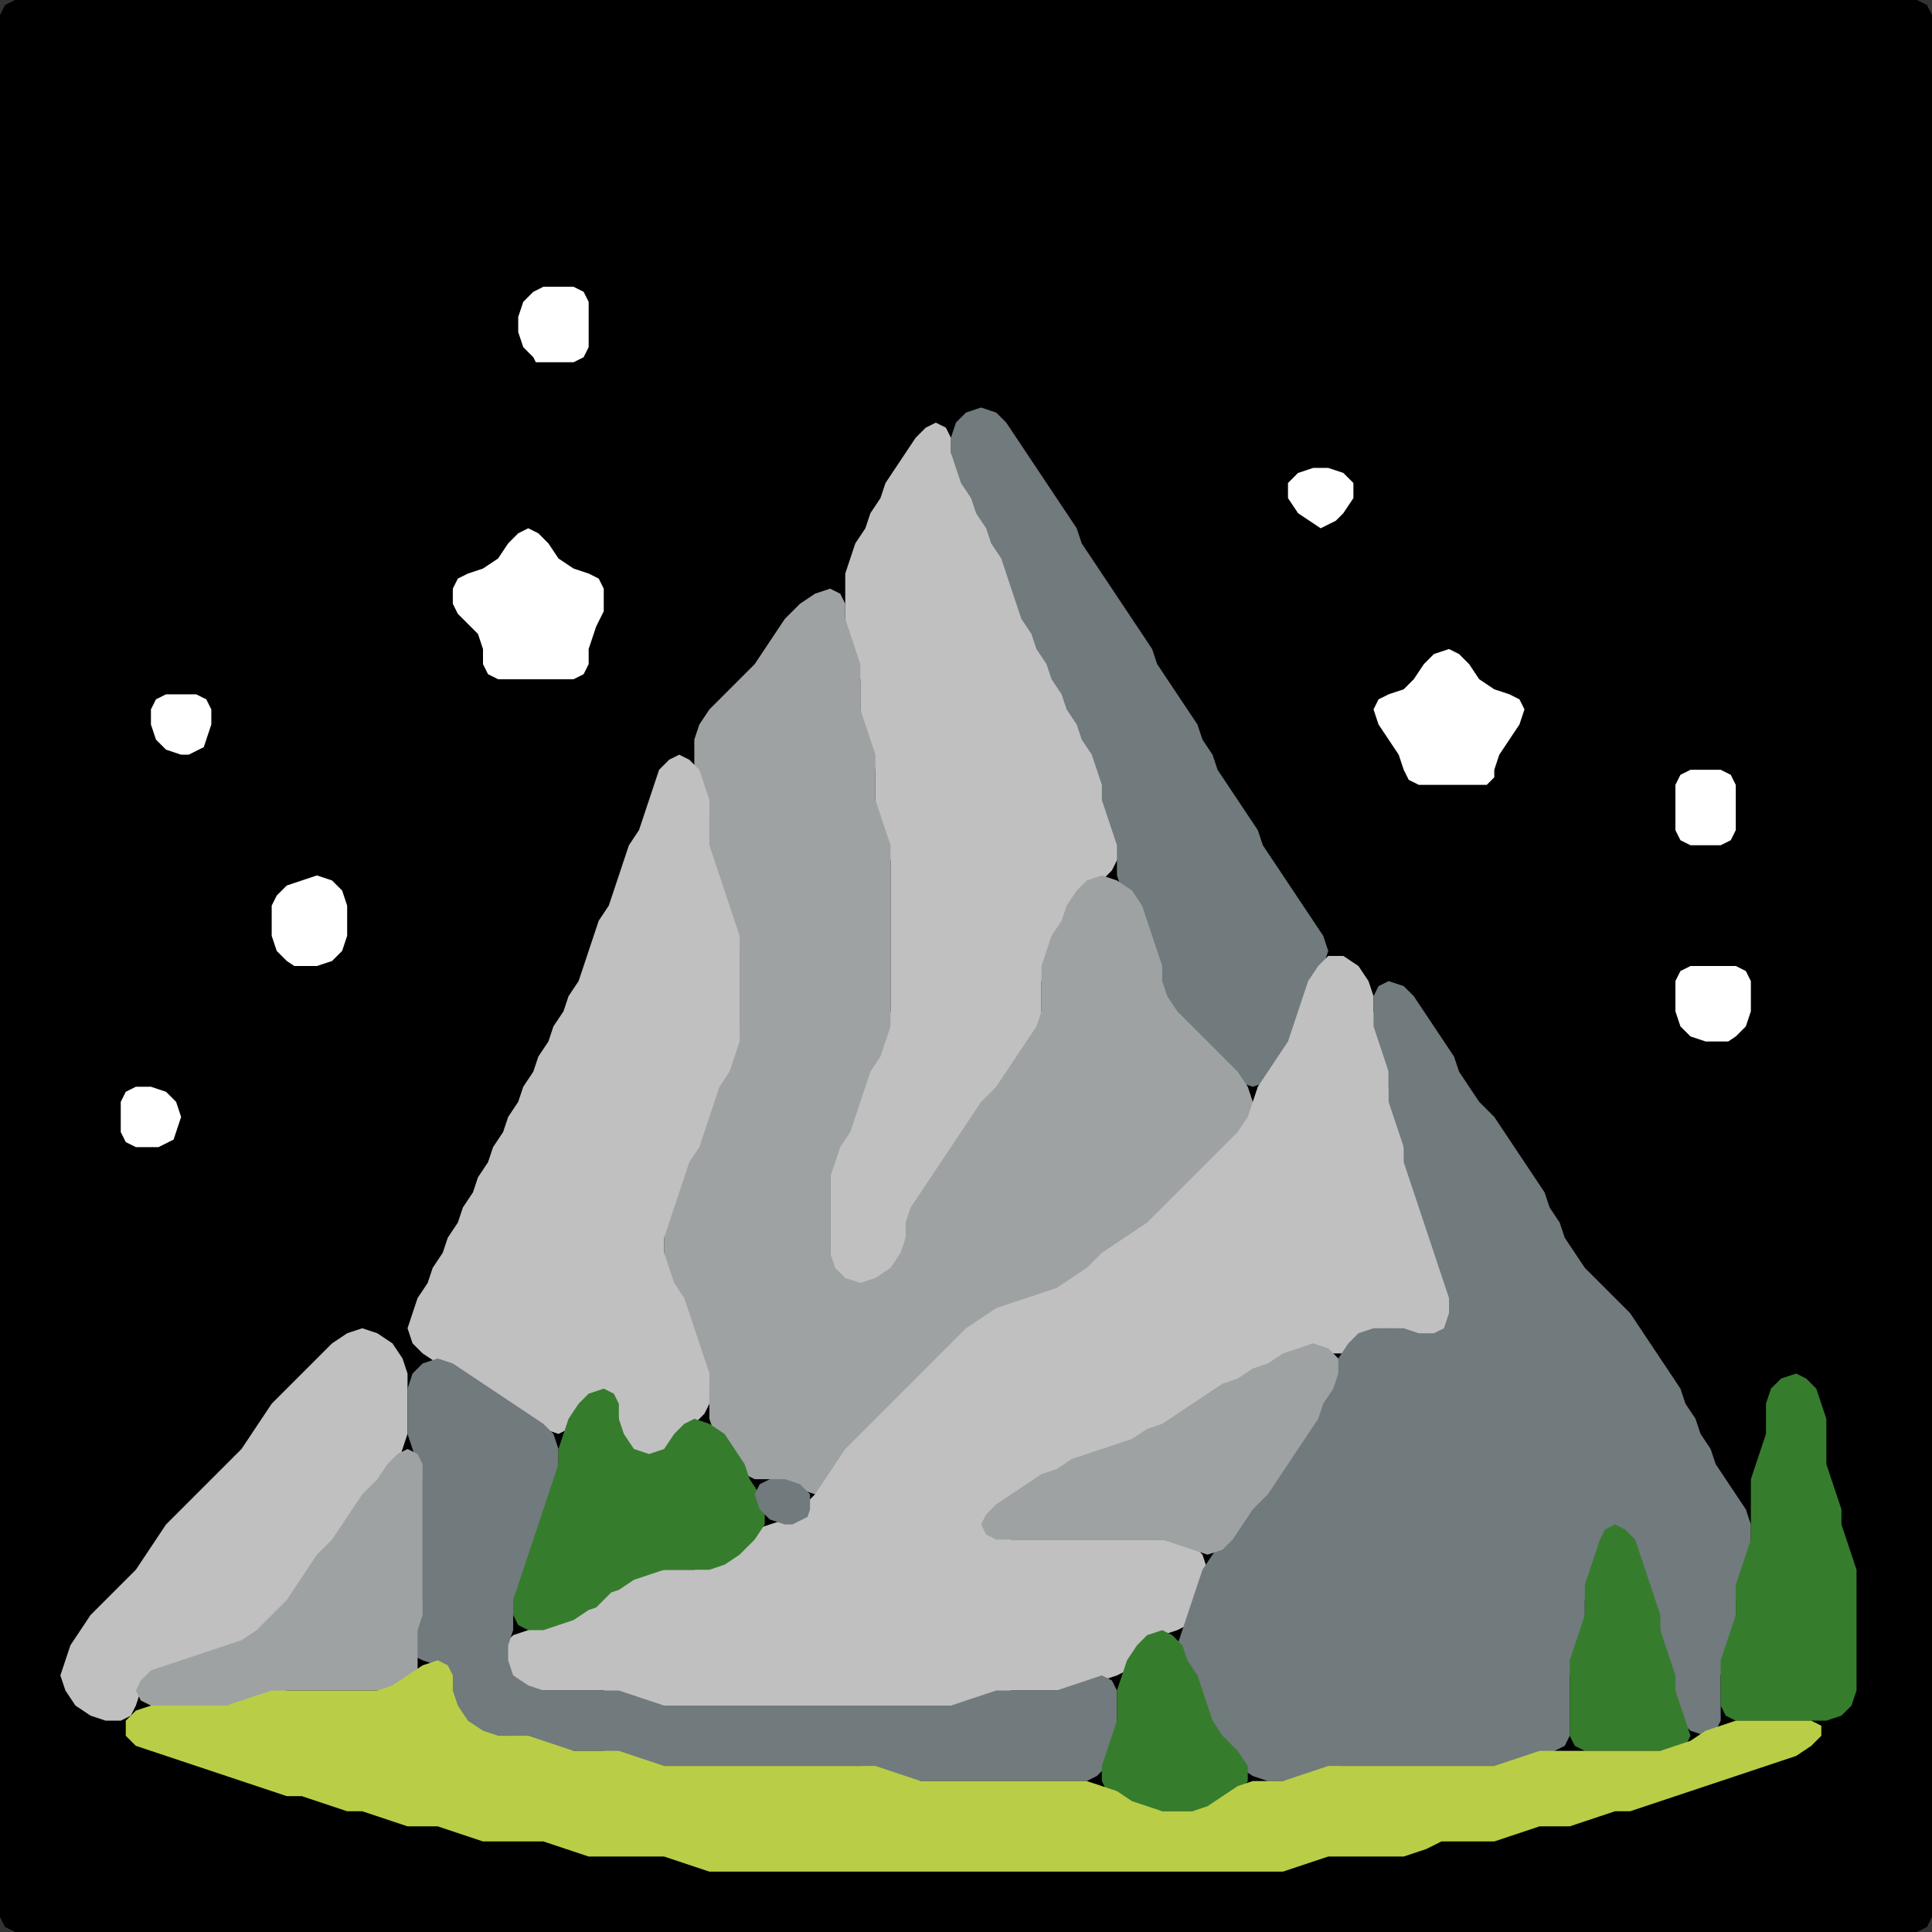 <?xml version="1.0" encoding="UTF-8" standalone="no"?>
<!DOCTYPE svg PUBLIC "-//W3C//DTD SVG 1.1//EN"
"http://www.w3.org/Graphics/SVG/1.1/DTD/svg11.dtd">
<svg width="128" height="128" xmlns="http://www.w3.org/2000/svg" version="1.1">
<rect width="100%" height="100%" fill="#333333" stroke="none"/>
<path d="M 88.5 128.0 L 89.0 128.0 L 90.0 128.0 L 91.0 128.0 L 92.0 128.0 L 93.0 128.0 L 94.0 128.0 L 95.0 128.0 L 96.0 128.0 L 97.0 128.0 L 98.0 128.0 L 99.0 128.0 L 100.0 128.0 L 101.0 128.0 L 102.0 128.0 L 103.0 128.0 L 104.0 128.0 L 105.0 128.0 L 106.0 128.0 L 107.0 128.0 L 108.0 128.0 L 109.0 128.0 L 110.0 128.0 L 111.0 128.0 L 112.0 128.0 L 113.0 128.0 L 114.0 128.0 L 115.0 128.0 L 116.0 128.0 L 117.0 128.0 L 118.0 128.0 L 119.0 128.0 L 120.0 128.0 L 121.0 128.0 L 122.0 128.0 L 123.0 128.0 L 124.0 128.0 L 125.0 128.0 L 126.0 128.0 L 127.0 128.0 L 127.667 127.667 L 128.0 127.0 L 128.0 126.0 L 128.0 125.0 L 128.0 124.0 L 128.0 123.0 L 128.0 122.0 L 128.0 121.0 L 128.0 120.0 L 128.0 119.0 L 128.0 118.0 L 128.0 117.0 L 128.0 116.0 L 128.0 115.0 L 128.0 114.0 L 128.0 113.0 L 128.0 112.0 L 128.0 111.0 L 128.0 110.0 L 128.0 109.0 L 128.0 108.0 L 128.0 107.0 L 128.0 106.0 L 128.0 105.0 L 128.0 104.0 L 128.0 103.0 L 128.0 102.0 L 128.0 101.0 L 128.0 100.0 L 128.0 99.0 L 128.0 98.0 L 128.0 97.0 L 128.0 96.0 L 128.0 95.0 L 128.0 94.0 L 128.0 93.0 L 128.0 92.0 L 128.0 91.0 L 128.0 90.0 L 128.0 89.0 L 128.0 88.0 L 128.0 87.0 L 128.0 86.0 L 128.0 85.0 L 128.0 84.0 L 128.0 83.0 L 128.0 82.0 L 128.0 81.0 L 128.0 80.0 L 128.0 79.0 L 128.0 78.0 L 128.0 77.0 L 128.0 76.0 L 128.0 75.0 L 128.0 74.0 L 128.0 73.0 L 128.0 72.0 L 128.0 71.0 L 128.0 70.0 L 128.0 69.0 L 128.0 68.0 L 128.0 67.0 L 128.0 66.0 L 128.0 65.0 L 128.0 64.0 L 128.0 63.0 L 128.0 62.0 L 128.0 61.0 L 128.0 60.0 L 128.0 59.0 L 128.0 58.0 L 128.0 57.0 L 128.0 56.0 L 128.0 55.0 L 128.0 54.0 L 128.0 53.0 L 128.0 52.0 L 128.0 51.0 L 128.0 50.0 L 128.0 49.0 L 128.0 48.0 L 128.0 47.0 L 128.0 46.0 L 128.0 45.0 L 128.0 44.0 L 128.0 43.0 L 128.0 42.0 L 128.0 41.0 L 128.0 40.0 L 128.0 39.0 L 128.0 38.0 L 128.0 37.0 L 128.0 36.0 L 128.0 35.0 L 128.0 34.0 L 128.0 33.0 L 128.0 32.0 L 128.0 31.0 L 128.0 30.0 L 128.0 29.0 L 128.0 28.0 L 128.0 27.0 L 128.0 26.0 L 128.0 25.0 L 128.0 24.0 L 128.0 23.0 L 128.0 22.0 L 128.0 21.0 L 128.0 20.0 L 128.0 19.0 L 128.0 18.0 L 128.0 17.0 L 128.0 16.0 L 128.0 15.0 L 128.0 14.0 L 128.0 13.0 L 128.0 12.0 L 128.0 11.0 L 128.0 10.0 L 128.0 9.0 L 128.0 8.0 L 128.0 7.0 L 128.0 6.0 L 128.0 5.0 L 128.0 4.0 L 128.0 3.0 L 128.0 2.0 L 128.0 1.0 L 127.667 0.333 L 127.0 0.0 L 126.0 0.0 L 125.0 0.0 L 124.0 0.0 L 123.0 0.0 L 122.0 0.0 L 121.0 0.0 L 120.0 0.0 L 119.0 0.0 L 118.0 0.0 L 117.0 0.0 L 116.0 0.0 L 115.0 0.0 L 114.0 0.0 L 113.0 0.0 L 112.0 0.0 L 111.0 0.0 L 110.0 0.0 L 109.0 0.0 L 108.0 0.0 L 107.0 0.0 L 106.0 0.0 L 105.0 0.0 L 104.0 0.0 L 103.0 0.0 L 102.0 0.0 L 101.0 0.0 L 100.0 0.0 L 99.0 0.0 L 98.0 0.0 L 97.0 0.0 L 96.0 0.0 L 95.0 0.0 L 94.0 0.0 L 93.0 0.0 L 92.0 0.0 L 91.0 0.0 L 90.0 0.0 L 89.0 0.0 L 88.0 0.0 L 87.0 0.0 L 86.0 0.0 L 85.0 0.0 L 84.0 0.0 L 83.0 0.0 L 82.0 0.0 L 81.0 0.0 L 80.0 0.0 L 79.0 0.0 L 78.0 0.0 L 77.0 0.0 L 76.0 0.0 L 75.0 0.0 L 74.0 0.0 L 73.0 0.0 L 72.0 0.0 L 71.0 0.0 L 70.0 0.0 L 69.0 0.0 L 68.0 0.0 L 67.0 0.0 L 66.0 0.0 L 65.0 0.0 L 64.0 0.0 L 63.0 0.0 L 62.0 0.0 L 61.0 0.0 L 60.0 0.0 L 59.0 0.0 L 58.0 0.0 L 57.0 0.0 L 56.0 0.0 L 55.0 0.0 L 54.0 0.0 L 53.0 0.0 L 52.0 0.0 L 51.0 0.0 L 50.0 0.0 L 49.0 0.0 L 48.0 0.0 L 47.0 0.0 L 46.0 0.0 L 45.0 0.0 L 44.0 0.0 L 43.0 0.0 L 42.0 0.0 L 41.0 0.0 L 40.0 0.0 L 39.0 0.0 L 38.0 0.0 L 37.0 0.0 L 36.0 0.0 L 35.0 0.0 L 34.0 0.0 L 33.0 0.0 L 32.0 0.0 L 31.0 0.0 L 30.0 0.0 L 29.0 0.0 L 28.0 0.0 L 27.0 0.0 L 26.0 0.0 L 25.0 0.0 L 24.0 0.0 L 23.0 0.0 L 22.0 0.0 L 21.0 0.0 L 20.0 0.0 L 19.0 0.0 L 18.0 0.0 L 17.0 0.0 L 16.0 0.0 L 15.0 0.0 L 14.0 0.0 L 13.0 0.0 L 12.0 0.0 L 11.0 0.0 L 10.0 0.0 L 9.0 0.0 L 8.0 0.0 L 7.0 0.0 L 6.0 0.0 L 5.0 0.0 L 4.0 0.0 L 3.0 0.0 L 2.0 0.0 L 1.0 0.0 L 0.333 0.333 L 0.0 1.0 L 0.0 2.0 L 0.0 3.0 L 0.0 4.0 L 0.0 5.0 L 0.0 6.0 L 0.0 7.0 L 0.0 8.0 L 0.0 9.0 L 0.0 10.0 L 0.0 11.0 L 0.0 12.0 L 0.0 13.0 L 0.0 14.0 L 0.0 15.0 L 0.0 16.0 L 0.0 17.0 L 0.0 18.0 L 0.0 19.0 L 0.0 20.0 L 0.0 21.0 L 0.0 22.0 L 0.0 23.0 L 0.0 24.0 L 0.0 25.0 L 0.0 26.0 L 0.0 27.0 L 0.0 28.0 L 0.0 29.0 L 0.0 30.0 L 0.0 31.0 L 0.0 32.0 L 0.0 33.0 L 0.0 34.0 L 0.0 35.0 L 0.0 36.0 L 0.0 37.0 L 0.0 38.0 L 0.0 39.0 L 0.0 40.0 L 0.0 41.0 L 0.0 42.0 L 0.0 43.0 L 0.0 44.0 L 0.0 45.0 L 0.0 46.0 L 0.0 47.0 L 0.0 48.0 L 0.0 49.0 L 0.0 50.0 L 0.0 51.0 L 0.0 52.0 L 0.0 53.0 L 0.0 54.0 L 0.0 55.0 L 0.0 56.0 L 0.0 57.0 L 0.0 58.0 L 0.0 59.0 L 0.0 60.0 L 0.0 61.0 L 0.0 62.0 L 0.0 63.0 L 0.0 64.0 L 0.0 65.0 L 0.0 66.0 L 0.0 67.0 L 0.0 68.0 L 0.0 69.0 L 0.0 70.0 L 0.0 71.0 L 0.0 72.0 L 0.0 73.0 L 0.0 74.0 L 0.0 75.0 L 0.0 76.0 L 0.0 77.0 L 0.0 78.0 L 0.0 79.0 L 0.0 80.0 L 0.0 81.0 L 0.0 82.0 L 0.0 83.0 L 0.0 84.0 L 0.0 85.0 L 0.0 86.0 L 0.0 87.0 L 0.0 88.0 L 0.0 89.0 L 0.0 90.0 L 0.0 91.0 L 0.0 92.0 L 0.0 93.0 L 0.0 94.0 L 0.0 95.0 L 0.0 96.0 L 0.0 97.0 L 0.0 98.0 L 0.0 99.0 L 0.0 100.0 L 0.0 101.0 L 0.0 102.0 L 0.0 103.0 L 0.0 104.0 L 0.0 105.0 L 0.0 106.0 L 0.0 107.0 L 0.0 108.0 L 0.0 109.0 L 0.0 110.0 L 0.0 111.0 L 0.0 112.0 L 0.0 113.0 L 0.0 114.0 L 0.0 115.0 L 0.0 116.0 L 0.0 117.0 L 0.0 118.0 L 0.0 119.0 L 0.0 120.0 L 0.0 121.0 L 0.0 122.0 L 0.0 123.0 L 0.0 124.0 L 0.0 125.0 L 0.0 126.0 L 0.0 127.0 L 0.333 127.667 L 1.0 128.0 L 2.0 128.0 L 3.0 128.0 L 4.0 128.0 L 5.0 128.0 L 6.0 128.0 L 7.0 128.0 L 8.0 128.0 L 9.0 128.0 L 10.0 128.0 L 11.0 128.0 L 12.0 128.0 L 13.0 128.0 L 14.0 128.0 L 15.0 128.0 L 16.0 128.0 L 17.0 128.0 L 18.0 128.0 L 19.0 128.0 L 20.0 128.0 L 21.0 128.0 L 22.0 128.0 L 23.0 128.0 L 24.0 128.0 L 25.0 128.0 L 26.0 128.0 L 27.0 128.0 L 28.0 128.0 L 29.0 128.0 L 30.0 128.0 L 31.0 128.0 L 32.0 128.0 L 33.0 128.0 L 34.0 128.0 L 35.0 128.0 L 36.0 128.0 L 37.0 128.0 L 38.0 128.0 L 39.0 128.0 L 40.0 128.0 L 41.0 128.0 L 42.0 128.0 L 43.0 128.0 L 44.0 128.0 L 45.0 128.0 L 46.0 128.0 L 47.0 128.0 L 48.0 128.0 L 49.0 128.0 L 50.0 128.0 L 51.0 128.0 L 52.0 128.0 L 53.0 128.0 L 54.0 128.0 L 55.0 128.0 L 56.0 128.0 L 57.0 128.0 L 58.0 128.0 L 59.0 128.0 L 60.0 128.0 L 61.0 128.0 L 62.0 128.0 L 63.0 128.0 L 64.0 128.0 L 65.0 128.0 L 66.0 128.0 L 67.0 128.0 L 68.0 128.0 L 69.0 128.0 L 70.0 128.0 L 71.0 128.0 L 72.0 128.0 L 73.0 128.0 L 74.0 128.0 L 75.0 128.0 L 76.0 128.0 L 77.0 128.0 L 78.0 128.0 L 79.0 128.0 L 80.0 128.0 L 81.0 128.0 L 82.0 128.0 L 83.0 128.0 L 84.0 128.0 L 85.0 128.0 L 86.0 128.0 L 87.0 128.0 L 87.5 128.0 Z" stroke="none" fill="rgb(0,0,0)" />
<path d="M 36.5 24.0 L 37.0 24.0 L 38.0 24.0 L 38.667 23.667 L 39.0 23.0 L 39.0 22.0 L 39.0 21.0 L 39.0 20.0 L 38.667 19.333 L 38.0 19.0 L 37.0 19.0 L 36.0 19.0 L 35.333 19.333 L 34.667 20.0 L 34.333 21.0 L 34.333 22.0 L 34.667 23.0 L 35.333 23.667 L 35.5 24.0 Z" stroke="none" fill="rgb(255,255,255)" />
<path d="M 75.5 60.5 L 75.667 61.0 L 76.0 62.0 L 76.333 63.0 L 76.667 64.0 L 77.0 65.0 L 77.0 66.0 L 77.333 67.0 L 78.0 68.0 L 79.0 69.0 L 80.0 70.0 L 81.0 71.0 L 82.0 71.667 L 83.0 72.0 L 84.0 71.667 L 84.667 71.0 L 85.333 70.0 L 85.667 69.0 L 86.0 68.0 L 86.333 67.0 L 86.667 66.0 L 87.333 65.0 L 87.667 64.0 L 88.0 63.0 L 87.667 62.0 L 87.0 61.0 L 86.333 60.0 L 85.667 59.0 L 85.0 58.0 L 84.333 57.0 L 83.667 56.0 L 83.333 55.0 L 82.667 54.0 L 82.0 53.0 L 81.333 52.0 L 80.667 51.0 L 80.333 50.0 L 79.667 49.0 L 79.333 48.0 L 78.667 47.0 L 78.0 46.0 L 77.333 45.0 L 76.667 44.0 L 76.333 43.0 L 75.667 42.0 L 75.0 41.0 L 74.333 40.0 L 73.667 39.0 L 73.0 38.0 L 72.333 37.0 L 71.667 36.0 L 71.333 35.0 L 70.667 34.0 L 70.0 33.0 L 69.333 32.0 L 68.667 31.0 L 68.0 30.0 L 67.333 29.0 L 66.667 28.0 L 66.0 27.333 L 65.0 27.0 L 64.0 27.333 L 63.333 28.0 L 63.0 29.0 L 63.0 30.0 L 63.0 31.0 L 63.333 32.0 L 63.667 33.0 L 64.333 34.0 L 64.667 35.0 L 65.333 36.0 L 65.667 37.0 L 66.333 38.0 L 66.667 39.0 L 67.0 40.0 L 67.333 41.0 L 67.667 42.0 L 68.333 43.0 L 68.667 44.0 L 69.333 45.0 L 69.667 46.0 L 70.333 47.0 L 70.667 48.0 L 71.333 49.0 L 71.667 50.0 L 72.333 51.0 L 72.667 52.0 L 73.0 53.0 L 73.0 54.0 L 73.333 55.0 L 73.667 56.0 L 74.0 57.0 L 74.0 58.0 L 74.333 59.0 L 74.5 59.5 Z" stroke="none" fill="rgb(113,122,124)" />
<path d="M 59.5 84.5 L 59.667 84.0 L 60.0 83.0 L 60.0 82.0 L 60.333 81.0 L 61.0 80.0 L 61.667 79.0 L 62.333 78.0 L 63.0 77.0 L 63.667 76.0 L 64.333 75.0 L 65.0 74.0 L 66.0 73.0 L 66.667 72.0 L 67.333 71.0 L 68.0 70.0 L 68.667 69.0 L 69.0 68.0 L 69.0 67.0 L 69.0 66.0 L 69.0 65.0 L 69.333 64.0 L 69.667 63.0 L 70.333 62.0 L 70.667 61.0 L 71.333 60.0 L 72.0 59.0 L 73.0 58.333 L 73.667 57.667 L 74.0 57.0 L 74.0 56.0 L 73.667 55.0 L 73.333 54.0 L 73.0 53.0 L 73.0 52.0 L 72.667 51.0 L 72.333 50.0 L 71.667 49.0 L 71.333 48.0 L 70.667 47.0 L 70.333 46.0 L 69.667 45.0 L 69.333 44.0 L 68.667 43.0 L 68.333 42.0 L 67.667 41.0 L 67.333 40.0 L 67.0 39.0 L 66.667 38.0 L 66.333 37.0 L 65.667 36.0 L 65.333 35.0 L 64.667 34.0 L 64.333 33.0 L 63.667 32.0 L 63.333 31.0 L 63.0 30.0 L 63.0 29.0 L 62.667 28.333 L 62.0 28.0 L 61.333 28.333 L 60.667 29.0 L 60.0 30.0 L 59.333 31.0 L 58.667 32.0 L 58.333 33.0 L 57.667 34.0 L 57.333 35.0 L 56.667 36.0 L 56.333 37.0 L 56.0 38.0 L 56.0 39.0 L 56.0 40.0 L 56.0 41.0 L 56.0 42.0 L 56.333 43.0 L 56.667 44.0 L 57.0 45.0 L 57.0 46.0 L 57.0 47.0 L 57.0 48.0 L 57.333 49.0 L 57.667 50.0 L 58.0 51.0 L 58.0 52.0 L 58.0 53.0 L 58.0 54.0 L 58.333 55.0 L 58.667 56.0 L 59.0 57.0 L 59.0 58.0 L 59.0 59.0 L 59.0 60.0 L 59.0 61.0 L 59.0 62.0 L 59.0 63.0 L 59.0 64.0 L 59.0 65.0 L 59.0 66.0 L 59.0 67.0 L 58.667 68.0 L 58.333 69.0 L 57.667 70.0 L 57.333 71.0 L 57.0 72.0 L 56.667 73.0 L 56.333 74.0 L 55.667 75.0 L 55.333 76.0 L 55.0 77.0 L 55.0 78.0 L 55.0 79.0 L 55.0 80.0 L 55.0 81.0 L 55.0 82.0 L 55.0 83.0 L 55.0 84.0 L 55.333 84.667 L 56.0 85.0 L 57.0 85.0 L 58.0 85.0 L 58.5 85.0 Z" stroke="none" fill="rgb(192,192,192)" />
<path d="M 88.5 34.5 L 89.0 34.0 L 89.667 33.0 L 89.667 32.0 L 89.0 31.333 L 88.0 31.0 L 87.0 31.0 L 86.0 31.333 L 85.333 32.0 L 85.333 33.0 L 86.0 34.0 L 87.0 34.667 L 87.5 35.0 Z" stroke="none" fill="rgb(255,255,255)" />
<path d="M 40.0 40.5 L 40.0 40.0 L 40.0 39.0 L 39.667 38.333 L 39.0 38.0 L 38.0 37.667 L 37.0 37.0 L 36.333 36.0 L 35.667 35.333 L 35.0 35.0 L 34.333 35.333 L 33.667 36.0 L 33.0 37.0 L 32.0 37.667 L 31.0 38.0 L 30.333 38.333 L 30.0 39.0 L 30.0 40.0 L 30.333 40.667 L 31.0 41.333 L 31.667 42.0 L 32.0 43.0 L 32.0 44.0 L 32.333 44.667 L 33.0 45.0 L 34.0 45.0 L 35.0 45.0 L 36.0 45.0 L 37.0 45.0 L 38.0 45.0 L 38.667 44.667 L 39.0 44.0 L 39.0 43.0 L 39.333 42.0 L 39.5 41.5 Z" stroke="none" fill="rgb(255,255,255)" />
<path d="M 57.5 95.5 L 58.0 95.0 L 59.0 94.0 L 60.0 93.0 L 61.0 92.0 L 62.0 91.0 L 63.0 90.0 L 64.0 89.0 L 65.0 88.0 L 66.0 87.333 L 67.0 86.667 L 68.0 86.333 L 69.0 86.0 L 70.0 85.667 L 71.0 85.333 L 72.0 84.667 L 73.0 84.0 L 74.0 83.0 L 75.0 82.333 L 76.0 81.667 L 77.0 81.0 L 78.0 80.0 L 79.0 79.0 L 80.0 78.0 L 81.0 77.0 L 82.0 76.0 L 82.667 75.0 L 83.0 74.0 L 83.0 73.0 L 82.667 72.0 L 82.0 71.0 L 81.0 70.0 L 80.0 69.0 L 79.0 68.0 L 78.0 67.0 L 77.333 66.0 L 77.0 65.0 L 77.0 64.0 L 76.667 63.0 L 76.333 62.0 L 76.0 61.0 L 75.667 60.0 L 75.0 59.0 L 74.0 58.333 L 73.0 58.0 L 72.0 58.333 L 71.333 59.0 L 70.667 60.0 L 70.333 61.0 L 69.667 62.0 L 69.333 63.0 L 69.0 64.0 L 69.0 65.0 L 69.0 66.0 L 69.0 67.0 L 68.667 68.0 L 68.0 69.0 L 67.333 70.0 L 66.667 71.0 L 66.0 72.0 L 65.0 73.0 L 64.333 74.0 L 63.667 75.0 L 63.0 76.0 L 62.333 77.0 L 61.667 78.0 L 61.0 79.0 L 60.333 80.0 L 60.0 81.0 L 60.0 82.0 L 59.667 83.0 L 59.0 84.0 L 58.0 84.667 L 57.0 85.0 L 56.0 84.667 L 55.333 84.0 L 55.0 83.0 L 55.0 82.0 L 55.0 81.0 L 55.0 80.0 L 55.0 79.0 L 55.0 78.0 L 55.333 77.0 L 55.667 76.0 L 56.333 75.0 L 56.667 74.0 L 57.0 73.0 L 57.333 72.0 L 57.667 71.0 L 58.333 70.0 L 58.667 69.0 L 59.0 68.0 L 59.0 67.0 L 59.0 66.0 L 59.0 65.0 L 59.0 64.0 L 59.0 63.0 L 59.0 62.0 L 59.0 61.0 L 59.0 60.0 L 59.0 59.0 L 59.0 58.0 L 59.0 57.0 L 59.0 56.0 L 58.667 55.0 L 58.333 54.0 L 58.0 53.0 L 58.0 52.0 L 58.0 51.0 L 58.0 50.0 L 57.667 49.0 L 57.333 48.0 L 57.0 47.0 L 57.0 46.0 L 57.0 45.0 L 57.0 44.0 L 56.667 43.0 L 56.333 42.0 L 56.0 41.0 L 56.0 40.0 L 55.667 39.333 L 55.0 39.0 L 54.0 39.333 L 53.0 40.0 L 52.0 41.0 L 51.333 42.0 L 50.667 43.0 L 50.0 44.0 L 49.0 45.0 L 48.0 46.0 L 47.0 47.0 L 46.333 48.0 L 46.0 49.0 L 46.0 50.0 L 46.0 51.0 L 46.333 52.0 L 46.667 53.0 L 47.0 54.0 L 47.0 55.0 L 47.0 56.0 L 47.0 57.0 L 47.333 58.0 L 47.667 59.0 L 48.0 60.0 L 48.333 61.0 L 48.667 62.0 L 49.0 63.0 L 49.0 64.0 L 49.0 65.0 L 49.0 66.0 L 49.0 67.0 L 49.0 68.0 L 48.667 69.0 L 48.333 70.0 L 47.667 71.0 L 47.333 72.0 L 47.0 73.0 L 46.667 74.0 L 46.333 75.0 L 45.667 76.0 L 45.333 77.0 L 45.0 78.0 L 44.667 79.0 L 44.333 80.0 L 44.0 81.0 L 44.0 82.0 L 44.0 83.0 L 44.0 84.0 L 44.333 85.0 L 44.667 86.0 L 45.333 87.0 L 45.667 88.0 L 46.0 89.0 L 46.333 90.0 L 46.667 91.0 L 47.0 92.0 L 47.0 93.0 L 47.0 94.0 L 47.333 95.0 L 48.0 96.0 L 48.667 97.0 L 49.333 97.667 L 50.0 98.0 L 51.0 98.0 L 52.0 98.333 L 53.0 98.667 L 54.0 99.0 L 54.667 98.667 L 55.333 98.0 L 56.0 97.0 L 56.5 96.5 Z" stroke="none" fill="rgb(158,162,163)" />
<path d="M 99.0 51.5 L 99.0 51.0 L 99.333 50.0 L 100.0 49.0 L 100.667 48.0 L 101.0 47.0 L 100.667 46.333 L 100.0 46.0 L 99.0 45.667 L 98.0 45.0 L 97.333 44.0 L 96.667 43.333 L 96.0 43.0 L 95.0 43.333 L 94.333 44.0 L 93.667 45.0 L 93.0 45.667 L 92.0 46.0 L 91.333 46.333 L 91.0 47.0 L 91.333 48.0 L 92.0 49.0 L 92.667 50.0 L 93.0 51.0 L 93.333 51.667 L 94.0 52.0 L 95.0 52.0 L 96.0 52.0 L 97.0 52.0 L 98.0 52.0 L 98.5 52.0 Z" stroke="none" fill="rgb(255,255,255)" />
<path d="M 13.5 49.5 L 13.667 49.0 L 14.0 48.0 L 14.0 47.0 L 13.667 46.333 L 13.0 46.0 L 12.0 46.0 L 11.0 46.0 L 10.333 46.333 L 10.0 47.0 L 10.0 48.0 L 10.333 49.0 L 11.0 49.667 L 12.0 50.0 L 12.5 50.0 Z" stroke="none" fill="rgb(255,255,255)" />
<path d="M 33.5 93.5 L 34.0 93.667 L 35.0 94.333 L 36.0 94.667 L 37.0 95.0 L 37.667 94.667 L 38.333 94.0 L 39.0 93.0 L 40.0 92.667 L 40.667 93.0 L 41.0 94.0 L 41.0 95.0 L 41.333 96.0 L 42.0 96.667 L 43.0 97.0 L 44.0 96.667 L 44.667 96.0 L 45.333 95.0 L 46.0 94.333 L 46.667 93.667 L 47.0 93.0 L 47.0 92.0 L 47.0 91.0 L 46.667 90.0 L 46.333 89.0 L 46.0 88.0 L 45.667 87.0 L 45.333 86.0 L 44.667 85.0 L 44.333 84.0 L 44.0 83.0 L 44.0 82.0 L 44.333 81.0 L 44.667 80.0 L 45.0 79.0 L 45.333 78.0 L 45.667 77.0 L 46.333 76.0 L 46.667 75.0 L 47.0 74.0 L 47.333 73.0 L 47.667 72.0 L 48.333 71.0 L 48.667 70.0 L 49.0 69.0 L 49.0 68.0 L 49.0 67.0 L 49.0 66.0 L 49.0 65.0 L 49.0 64.0 L 49.0 63.0 L 49.0 62.0 L 48.667 61.0 L 48.333 60.0 L 48.0 59.0 L 47.667 58.0 L 47.333 57.0 L 47.0 56.0 L 47.0 55.0 L 47.0 54.0 L 47.0 53.0 L 46.667 52.0 L 46.333 51.0 L 45.667 50.333 L 45.0 50.0 L 44.333 50.333 L 43.667 51.0 L 43.333 52.0 L 43.0 53.0 L 42.667 54.0 L 42.333 55.0 L 41.667 56.0 L 41.333 57.0 L 41.0 58.0 L 40.667 59.0 L 40.333 60.0 L 39.667 61.0 L 39.333 62.0 L 39.0 63.0 L 38.667 64.0 L 38.333 65.0 L 37.667 66.0 L 37.333 67.0 L 36.667 68.0 L 36.333 69.0 L 35.667 70.0 L 35.333 71.0 L 34.667 72.0 L 34.333 73.0 L 33.667 74.0 L 33.333 75.0 L 32.667 76.0 L 32.333 77.0 L 31.667 78.0 L 31.333 79.0 L 30.667 80.0 L 30.333 81.0 L 29.667 82.0 L 29.333 83.0 L 28.667 84.0 L 28.333 85.0 L 27.667 86.0 L 27.333 87.0 L 27.0 88.0 L 27.333 89.0 L 28.0 89.667 L 29.0 90.333 L 30.0 91.0 L 31.0 91.667 L 32.0 92.333 L 32.5 92.5 Z" stroke="none" fill="rgb(192,192,192)" />
<path d="M 113.5 56.0 L 114.0 56.0 L 114.667 55.667 L 115.0 55.0 L 115.0 54.0 L 115.0 53.0 L 115.0 52.0 L 114.667 51.333 L 114.0 51.0 L 113.0 51.0 L 112.0 51.0 L 111.333 51.333 L 111.0 52.0 L 111.0 53.0 L 111.0 54.0 L 111.0 55.0 L 111.333 55.667 L 112.0 56.0 L 112.5 56.0 Z" stroke="none" fill="rgb(255,255,255)" />
<path d="M 20.5 64.0 L 21.0 64.0 L 22.0 63.667 L 22.667 63.0 L 23.0 62.0 L 23.0 61.0 L 23.0 60.0 L 22.667 59.0 L 22.0 58.333 L 21.0 58.0 L 20.0 58.333 L 19.0 58.667 L 18.333 59.333 L 18.0 60.0 L 18.0 61.0 L 18.0 62.0 L 18.333 63.0 L 19.0 63.667 L 19.5 64.0 Z" stroke="none" fill="rgb(255,255,255)" />
<path d="M 72.5 111.5 L 73.0 111.333 L 74.0 111.0 L 74.667 110.667 L 75.333 110.0 L 76.0 109.0 L 77.0 108.333 L 78.0 108.0 L 78.667 107.667 L 79.0 107.0 L 79.333 106.0 L 79.667 105.0 L 80.0 104.0 L 79.667 103.0 L 79.0 102.333 L 78.0 102.0 L 77.0 102.0 L 76.0 102.0 L 75.0 102.0 L 74.0 102.0 L 73.0 102.0 L 72.0 102.0 L 71.0 102.0 L 70.0 102.0 L 69.0 102.0 L 68.0 102.0 L 67.0 102.0 L 66.0 101.667 L 65.667 101.0 L 66.0 100.333 L 67.0 99.667 L 68.0 99.0 L 69.0 98.333 L 70.0 97.667 L 71.0 97.333 L 72.0 96.667 L 73.0 96.333 L 74.0 96.0 L 75.0 95.667 L 76.0 95.333 L 77.0 94.667 L 78.0 94.333 L 79.0 93.667 L 80.0 93.0 L 81.0 92.333 L 82.0 91.667 L 83.0 91.333 L 84.0 90.667 L 85.0 90.333 L 86.0 89.667 L 87.0 89.667 L 88.0 89.667 L 89.0 89.667 L 90.0 89.0 L 91.0 88.333 L 92.0 88.0 L 93.0 88.333 L 94.0 88.667 L 95.0 89.0 L 95.667 88.667 L 96.0 88.0 L 96.0 87.0 L 96.0 86.0 L 96.0 85.0 L 95.667 84.0 L 95.333 83.0 L 95.0 82.0 L 94.667 81.0 L 94.333 80.0 L 94.0 79.0 L 93.667 78.0 L 93.333 77.0 L 93.0 76.0 L 93.0 75.0 L 92.667 74.0 L 92.333 73.0 L 92.0 72.0 L 92.0 71.0 L 92.0 70.0 L 91.667 69.0 L 91.333 68.0 L 91.0 67.0 L 91.0 66.0 L 90.667 65.0 L 90.0 64.0 L 89.0 63.333 L 88.0 63.333 L 87.333 64.0 L 86.667 65.0 L 86.333 66.0 L 86.0 67.0 L 85.667 68.0 L 85.333 69.0 L 84.667 70.0 L 84.0 71.0 L 83.333 72.0 L 83.0 73.0 L 82.667 74.0 L 82.0 75.0 L 81.0 76.0 L 80.0 77.0 L 79.0 78.0 L 78.0 79.0 L 77.0 80.0 L 76.0 81.0 L 75.0 81.667 L 74.0 82.333 L 73.0 83.0 L 72.0 84.0 L 71.0 84.667 L 70.0 85.333 L 69.0 85.667 L 68.0 86.0 L 67.0 86.333 L 66.0 86.667 L 65.0 87.333 L 64.0 88.0 L 63.0 89.0 L 62.0 90.0 L 61.0 91.0 L 60.0 92.0 L 59.0 93.0 L 58.0 94.0 L 57.0 95.0 L 56.0 96.0 L 55.333 97.0 L 54.667 98.0 L 54.0 99.0 L 53.0 100.0 L 52.0 100.667 L 51.0 101.0 L 50.0 101.333 L 49.0 102.0 L 48.0 103.0 L 47.0 103.667 L 46.0 104.0 L 45.0 104.0 L 44.0 104.0 L 43.0 104.0 L 42.0 104.333 L 41.0 104.667 L 40.0 105.333 L 39.0 106.0 L 38.0 106.667 L 37.0 107.333 L 36.0 107.667 L 35.0 108.0 L 34.0 108.333 L 33.333 109.0 L 33.0 110.0 L 33.333 111.0 L 34.0 111.667 L 35.0 112.0 L 36.0 112.0 L 37.0 112.0 L 38.0 112.0 L 39.0 112.0 L 40.0 112.0 L 41.0 112.333 L 42.0 112.667 L 43.0 113.0 L 44.0 113.0 L 45.0 113.0 L 46.0 113.0 L 47.0 113.0 L 48.0 113.0 L 49.0 113.0 L 50.0 113.0 L 51.0 113.0 L 52.0 113.0 L 53.0 113.0 L 54.0 113.0 L 55.0 113.0 L 56.0 113.0 L 57.0 113.0 L 58.0 113.0 L 59.0 113.0 L 60.0 113.0 L 61.0 113.0 L 62.0 113.0 L 63.0 113.0 L 64.0 113.0 L 65.0 112.667 L 66.0 112.333 L 67.0 112.0 L 68.0 112.0 L 69.0 112.0 L 70.0 112.0 L 71.0 112.0 L 71.5 112.0 Z" stroke="none" fill="rgb(192,192,192)" />
<path d="M 114.5 69.0 L 115.0 68.667 L 115.667 68.0 L 116.0 67.0 L 116.0 66.0 L 116.0 65.0 L 115.667 64.333 L 115.0 64.0 L 114.0 64.0 L 113.0 64.0 L 112.0 64.0 L 111.333 64.333 L 111.0 65.0 L 111.0 66.0 L 111.0 67.0 L 111.333 68.0 L 112.0 68.667 L 113.0 69.0 L 113.5 69.0 Z" stroke="none" fill="rgb(255,255,255)" />
<path d="M 95.5 117.0 L 96.0 117.0 L 97.0 117.0 L 98.0 117.0 L 99.0 117.0 L 100.0 117.0 L 101.0 116.667 L 102.0 116.333 L 103.0 116.0 L 103.667 115.667 L 104.0 115.0 L 104.0 114.0 L 104.0 113.0 L 104.0 112.0 L 104.0 111.0 L 104.333 110.0 L 104.667 109.0 L 105.0 108.0 L 105.0 107.0 L 105.0 106.0 L 105.333 105.0 L 105.667 104.0 L 106.0 103.0 L 106.333 102.0 L 107.0 101.667 L 107.667 102.0 L 108.333 103.0 L 108.667 104.0 L 109.0 105.0 L 109.333 106.0 L 109.667 107.0 L 110.0 108.0 L 110.0 109.0 L 110.333 110.0 L 110.667 111.0 L 111.0 112.0 L 111.0 113.0 L 111.333 114.0 L 112.0 114.667 L 113.0 115.0 L 113.667 114.667 L 114.0 114.0 L 114.0 113.0 L 114.0 112.0 L 114.0 111.0 L 114.333 110.0 L 114.667 109.0 L 115.0 108.0 L 115.0 107.0 L 115.0 106.0 L 115.333 105.0 L 115.667 104.0 L 116.0 103.0 L 116.0 102.0 L 116.0 101.0 L 115.667 100.0 L 115.0 99.0 L 114.333 98.0 L 113.667 97.0 L 113.333 96.0 L 112.667 95.0 L 112.333 94.0 L 111.667 93.0 L 111.333 92.0 L 110.667 91.0 L 110.0 90.0 L 109.333 89.0 L 108.667 88.0 L 108.0 87.0 L 107.0 86.0 L 106.0 85.0 L 105.0 84.0 L 104.333 83.0 L 103.667 82.0 L 103.333 81.0 L 102.667 80.0 L 102.333 79.0 L 101.667 78.0 L 101.0 77.0 L 100.333 76.0 L 99.667 75.0 L 99.0 74.0 L 98.0 73.0 L 97.333 72.0 L 96.667 71.0 L 96.333 70.0 L 95.667 69.0 L 95.0 68.0 L 94.333 67.0 L 93.667 66.0 L 93.0 65.333 L 92.0 65.0 L 91.333 65.333 L 91.0 66.0 L 91.0 67.0 L 91.0 68.0 L 91.333 69.0 L 91.667 70.0 L 92.0 71.0 L 92.0 72.0 L 92.0 73.0 L 92.333 74.0 L 92.667 75.0 L 93.0 76.0 L 93.0 77.0 L 93.333 78.0 L 93.667 79.0 L 94.0 80.0 L 94.333 81.0 L 94.667 82.0 L 95.0 83.0 L 95.333 84.0 L 95.667 85.0 L 96.0 86.0 L 96.0 87.0 L 95.667 88.0 L 95.0 88.333 L 94.0 88.333 L 93.0 88.0 L 92.0 88.0 L 91.0 88.0 L 90.0 88.333 L 89.333 89.0 L 88.667 90.0 L 88.333 91.0 L 87.667 92.0 L 87.333 93.0 L 86.667 94.0 L 86.0 95.0 L 85.333 96.0 L 84.667 97.0 L 84.0 98.0 L 83.0 99.0 L 82.333 100.0 L 81.667 101.0 L 81.0 102.0 L 80.333 103.0 L 79.667 104.0 L 79.333 105.0 L 79.0 106.0 L 78.667 107.0 L 78.333 108.0 L 78.0 109.0 L 78.333 110.0 L 78.667 111.0 L 79.333 112.0 L 79.667 113.0 L 80.0 114.0 L 80.333 115.0 L 81.0 116.0 L 82.0 117.0 L 83.0 117.667 L 84.0 118.0 L 85.0 118.0 L 86.0 118.0 L 87.0 117.667 L 88.0 117.333 L 89.0 117.0 L 90.0 117.0 L 91.0 117.0 L 92.0 117.0 L 93.0 117.0 L 94.0 117.0 L 94.5 117.0 Z" stroke="none" fill="rgb(113,122,124)" />
<path d="M 11.5 75.5 L 11.667 75.0 L 12.0 74.0 L 11.667 73.0 L 11.0 72.333 L 10.0 72.0 L 9.0 72.0 L 8.333 72.333 L 8.0 73.0 L 8.0 74.0 L 8.0 75.0 L 8.333 75.667 L 9.0 76.0 L 10.0 76.0 L 10.5 76.0 Z" stroke="none" fill="rgb(255,255,255)" />
<path d="M 24.5 99.5 L 25.0 99.0 L 25.667 98.0 L 26.333 97.0 L 26.667 96.0 L 27.0 95.0 L 27.0 94.0 L 27.0 93.0 L 27.0 92.0 L 27.0 91.0 L 26.667 90.0 L 26.0 89.0 L 25.0 88.333 L 24.0 88.0 L 23.0 88.333 L 22.0 89.0 L 21.0 90.0 L 20.0 91.0 L 19.0 92.0 L 18.0 93.0 L 17.333 94.0 L 16.667 95.0 L 16.0 96.0 L 15.0 97.0 L 14.0 98.0 L 13.0 99.0 L 12.0 100.0 L 11.0 101.0 L 10.333 102.0 L 9.667 103.0 L 9.0 104.0 L 8.0 105.0 L 7.0 106.0 L 6.0 107.0 L 5.333 108.0 L 4.667 109.0 L 4.333 110.0 L 4.0 111.0 L 4.333 112.0 L 5.0 113.0 L 6.0 113.667 L 7.0 114.0 L 8.0 114.0 L 8.667 113.667 L 9.0 113.0 L 9.333 112.0 L 10.0 111.333 L 11.0 110.667 L 12.0 110.333 L 13.0 110.0 L 14.0 109.667 L 15.0 109.333 L 16.0 109.0 L 17.0 108.667 L 18.0 108.0 L 19.0 107.0 L 19.667 106.0 L 20.333 105.0 L 21.0 104.0 L 22.0 103.0 L 22.667 102.0 L 23.333 101.0 L 23.5 100.5 Z" stroke="none" fill="rgb(192,192,192)" />
<path d="M 75.5 102.0 L 76.0 102.0 L 77.0 102.0 L 78.0 102.333 L 79.0 102.667 L 80.0 103.0 L 81.0 102.667 L 81.667 102.0 L 82.333 101.0 L 83.0 100.0 L 84.0 99.0 L 84.667 98.0 L 85.333 97.0 L 86.0 96.0 L 86.667 95.0 L 87.333 94.0 L 87.667 93.0 L 88.333 92.0 L 88.667 91.0 L 88.667 90.0 L 88.0 89.333 L 87.0 89.0 L 86.0 89.333 L 85.0 89.667 L 84.0 90.333 L 83.0 90.667 L 82.0 91.333 L 81.0 91.667 L 80.0 92.333 L 79.0 93.0 L 78.0 93.667 L 77.0 94.333 L 76.0 94.667 L 75.0 95.333 L 74.0 95.667 L 73.0 96.0 L 72.0 96.333 L 71.0 96.667 L 70.0 97.333 L 69.0 97.667 L 68.0 98.333 L 67.0 99.0 L 66.0 99.667 L 65.333 100.333 L 65.0 101.0 L 65.333 101.667 L 66.0 102.0 L 67.0 102.0 L 68.0 102.0 L 69.0 102.0 L 70.0 102.0 L 71.0 102.0 L 72.0 102.0 L 73.0 102.0 L 74.0 102.0 L 74.5 102.0 Z" stroke="none" fill="rgb(158,162,163)" />
<path d="M 37.5 116.0 L 38.0 116.0 L 39.0 116.0 L 40.0 116.0 L 41.0 116.333 L 42.0 116.667 L 43.0 117.0 L 44.0 117.0 L 45.0 117.0 L 46.0 117.0 L 47.0 117.0 L 48.0 117.0 L 49.0 117.0 L 50.0 117.0 L 51.0 117.0 L 52.0 117.0 L 53.0 117.0 L 54.0 117.0 L 55.0 117.0 L 56.0 117.0 L 57.0 117.0 L 58.0 117.333 L 59.0 117.667 L 60.0 118.0 L 61.0 118.0 L 62.0 118.0 L 63.0 118.0 L 64.0 118.0 L 65.0 118.0 L 66.0 118.0 L 67.0 118.0 L 68.0 118.0 L 69.0 118.0 L 70.0 118.0 L 71.0 118.0 L 72.0 118.0 L 72.667 117.667 L 73.333 117.0 L 73.667 116.0 L 74.0 115.0 L 74.0 114.0 L 74.0 113.0 L 74.0 112.0 L 73.667 111.333 L 73.0 111.0 L 72.0 111.333 L 71.0 111.667 L 70.0 112.0 L 69.0 112.0 L 68.0 112.0 L 67.0 112.0 L 66.0 112.0 L 65.0 112.333 L 64.0 112.667 L 63.0 113.0 L 62.0 113.0 L 61.0 113.0 L 60.0 113.0 L 59.0 113.0 L 58.0 113.0 L 57.0 113.0 L 56.0 113.0 L 55.0 113.0 L 54.0 113.0 L 53.0 113.0 L 52.0 113.0 L 51.0 113.0 L 50.0 113.0 L 49.0 113.0 L 48.0 113.0 L 47.0 113.0 L 46.0 113.0 L 45.0 113.0 L 44.0 113.0 L 43.0 112.667 L 42.0 112.333 L 41.0 112.0 L 40.0 112.0 L 39.0 112.0 L 38.0 112.0 L 37.0 112.0 L 36.0 112.0 L 35.0 111.667 L 34.0 111.0 L 33.667 110.0 L 33.667 109.0 L 34.0 108.0 L 34.0 107.0 L 34.333 106.0 L 34.667 105.0 L 35.0 104.0 L 35.333 103.0 L 35.667 102.0 L 36.0 101.0 L 36.333 100.0 L 36.667 99.0 L 37.0 98.0 L 37.0 97.0 L 37.0 96.0 L 36.667 95.0 L 36.0 94.333 L 35.0 93.667 L 34.0 93.0 L 33.0 92.333 L 32.0 91.667 L 31.0 91.0 L 30.0 90.333 L 29.0 90.0 L 28.0 90.333 L 27.333 91.0 L 27.0 92.0 L 27.0 93.0 L 27.0 94.0 L 27.0 95.0 L 27.333 96.0 L 27.667 97.0 L 28.0 98.0 L 28.0 99.0 L 28.0 100.0 L 28.0 101.0 L 28.0 102.0 L 28.0 103.0 L 28.0 104.0 L 28.0 105.0 L 28.0 106.0 L 27.667 107.0 L 27.333 108.0 L 27.0 109.0 L 27.333 109.667 L 28.0 110.0 L 29.0 110.333 L 29.667 111.0 L 30.0 112.0 L 30.0 113.0 L 30.333 114.0 L 31.0 114.667 L 32.0 115.0 L 33.0 115.0 L 34.0 115.0 L 35.0 115.333 L 36.0 115.667 L 36.5 116.0 Z" stroke="none" fill="rgb(113,122,124)" />
<path d="M 116.5 114.0 L 117.0 114.0 L 118.0 114.0 L 119.0 114.0 L 120.0 114.0 L 121.0 114.0 L 122.0 113.667 L 122.667 113.0 L 123.0 112.0 L 123.0 111.0 L 123.0 110.0 L 123.0 109.0 L 123.0 108.0 L 123.0 107.0 L 123.0 106.0 L 123.0 105.0 L 123.0 104.0 L 122.667 103.0 L 122.333 102.0 L 122.0 101.0 L 122.0 100.0 L 121.667 99.0 L 121.333 98.0 L 121.0 97.0 L 121.0 96.0 L 121.0 95.0 L 121.0 94.0 L 120.667 93.0 L 120.333 92.0 L 119.667 91.333 L 119.0 91.0 L 118.0 91.333 L 117.333 92.0 L 117.0 93.0 L 117.0 94.0 L 117.0 95.0 L 116.667 96.0 L 116.333 97.0 L 116.0 98.0 L 116.0 99.0 L 116.0 100.0 L 116.0 101.0 L 116.0 102.0 L 115.667 103.0 L 115.333 104.0 L 115.0 105.0 L 115.0 106.0 L 115.0 107.0 L 114.667 108.0 L 114.333 109.0 L 114.0 110.0 L 114.0 111.0 L 114.0 112.0 L 114.0 113.0 L 114.333 113.667 L 115.0 114.0 L 115.5 114.0 Z" stroke="none" fill="rgb(54,124,45)" />
<path d="M 40.5 105.5 L 41.0 105.333 L 42.0 104.667 L 43.0 104.333 L 44.0 104.0 L 45.0 104.0 L 46.0 104.0 L 47.0 104.0 L 48.0 103.667 L 49.0 103.0 L 50.0 102.0 L 50.667 101.0 L 50.667 100.0 L 50.333 99.0 L 49.667 98.0 L 49.333 97.0 L 48.667 96.0 L 48.0 95.0 L 47.0 94.333 L 46.0 94.0 L 45.333 94.333 L 44.667 95.0 L 44.0 96.0 L 43.0 96.333 L 42.0 96.0 L 41.333 95.0 L 41.0 94.0 L 41.0 93.0 L 40.667 92.333 L 40.0 92.0 L 39.0 92.333 L 38.333 93.0 L 37.667 94.0 L 37.333 95.0 L 37.0 96.0 L 37.0 97.0 L 36.667 98.0 L 36.333 99.0 L 36.0 100.0 L 35.667 101.0 L 35.333 102.0 L 35.0 103.0 L 34.667 104.0 L 34.333 105.0 L 34.0 106.0 L 34.0 107.0 L 34.333 107.667 L 35.0 108.0 L 36.0 108.0 L 37.0 107.667 L 38.0 107.333 L 39.0 106.667 L 39.5 106.5 Z" stroke="none" fill="rgb(54,124,45)" />
<path d="M 24.5 112.0 L 25.0 112.0 L 26.0 112.0 L 27.0 111.667 L 27.667 111.0 L 27.667 110.0 L 27.667 109.0 L 27.667 108.0 L 28.0 107.0 L 28.0 106.0 L 28.0 105.0 L 28.0 104.0 L 28.0 103.0 L 28.0 102.0 L 28.0 101.0 L 28.0 100.0 L 28.0 99.0 L 28.0 98.0 L 28.0 97.0 L 27.667 96.333 L 27.0 96.0 L 26.333 96.333 L 25.667 97.0 L 25.0 98.0 L 24.0 99.0 L 23.333 100.0 L 22.667 101.0 L 22.0 102.0 L 21.0 103.0 L 20.333 104.0 L 19.667 105.0 L 19.0 106.0 L 18.0 107.0 L 17.0 108.0 L 16.0 108.667 L 15.0 109.0 L 14.0 109.333 L 13.0 109.667 L 12.0 110.0 L 11.0 110.333 L 10.0 110.667 L 9.333 111.333 L 9.0 112.0 L 9.333 112.667 L 10.0 113.0 L 11.0 113.0 L 12.0 113.0 L 13.0 113.0 L 14.0 113.0 L 15.0 113.0 L 16.0 113.0 L 17.0 112.667 L 18.0 112.333 L 19.0 112.0 L 20.0 112.0 L 21.0 112.0 L 22.0 112.0 L 23.0 112.0 L 23.5 112.0 Z" stroke="none" fill="rgb(158,162,163)" />
<path d="M 53.5 100.5 L 53.667 100.0 L 53.667 99.0 L 53.0 98.333 L 52.0 98.0 L 51.0 98.0 L 50.333 98.333 L 50.0 99.0 L 50.333 100.0 L 51.0 100.667 L 52.0 101.0 L 52.5 101.0 Z" stroke="none" fill="rgb(113,122,124)" />
<path d="M 107.5 116.0 L 108.0 116.0 L 109.0 116.0 L 110.0 116.0 L 111.0 116.0 L 111.667 115.667 L 112.0 115.0 L 111.667 114.0 L 111.333 113.0 L 111.0 112.0 L 111.0 111.0 L 110.667 110.0 L 110.333 109.0 L 110.0 108.0 L 110.0 107.0 L 109.667 106.0 L 109.333 105.0 L 109.0 104.0 L 108.667 103.0 L 108.333 102.0 L 107.667 101.333 L 107.0 101.0 L 106.333 101.333 L 106.0 102.0 L 105.667 103.0 L 105.333 104.0 L 105.0 105.0 L 105.0 106.0 L 105.0 107.0 L 104.667 108.0 L 104.333 109.0 L 104.0 110.0 L 104.0 111.0 L 104.0 112.0 L 104.0 113.0 L 104.0 114.0 L 104.0 115.0 L 104.333 115.667 L 105.0 116.0 L 106.0 116.0 L 106.5 116.0 Z" stroke="none" fill="rgb(54,124,45)" />
<path d="M 78.5 120.0 L 79.0 120.0 L 80.0 120.0 L 81.0 119.667 L 82.0 119.0 L 82.667 118.0 L 82.667 117.0 L 82.0 116.0 L 81.0 115.0 L 80.333 114.0 L 80.0 113.0 L 79.667 112.0 L 79.333 111.0 L 78.667 110.0 L 78.333 109.0 L 77.667 108.333 L 77.0 108.0 L 76.0 108.333 L 75.333 109.0 L 74.667 110.0 L 74.333 111.0 L 74.0 112.0 L 74.0 113.0 L 74.0 114.0 L 73.667 115.0 L 73.333 116.0 L 73.0 117.0 L 73.0 118.0 L 73.333 118.667 L 74.0 119.333 L 75.0 119.667 L 76.0 120.0 L 77.0 120.0 L 77.5 120.0 Z" stroke="none" fill="rgb(54,124,45)" />
<path d="M 95.5 122.0 L 96.0 122.0 L 97.0 122.0 L 98.0 122.0 L 99.0 122.0 L 100.0 121.667 L 101.0 121.333 L 102.0 121.0 L 103.0 121.0 L 104.0 121.0 L 105.0 120.667 L 106.0 120.333 L 107.0 120.0 L 108.0 120.0 L 109.0 119.667 L 110.0 119.333 L 111.0 119.0 L 112.0 118.667 L 113.0 118.333 L 114.0 118.0 L 115.0 117.667 L 116.0 117.333 L 117.0 117.0 L 118.0 116.667 L 119.0 116.333 L 120.0 115.667 L 120.667 115.0 L 120.667 114.333 L 120.0 114.0 L 119.0 114.0 L 118.0 114.0 L 117.0 114.0 L 116.0 114.0 L 115.0 114.0 L 114.0 114.333 L 113.0 114.667 L 112.0 115.333 L 111.0 115.667 L 110.0 116.0 L 109.0 116.0 L 108.0 116.0 L 107.0 116.0 L 106.0 116.0 L 105.0 116.0 L 104.0 116.0 L 103.0 116.0 L 102.0 116.0 L 101.0 116.333 L 100.0 116.667 L 99.0 117.0 L 98.0 117.0 L 97.0 117.0 L 96.0 117.0 L 95.0 117.0 L 94.0 117.0 L 93.0 117.0 L 92.0 117.0 L 91.0 117.0 L 90.0 117.0 L 89.0 117.0 L 88.0 117.0 L 87.0 117.333 L 86.0 117.667 L 85.0 118.0 L 84.0 118.0 L 83.0 118.0 L 82.0 118.333 L 81.0 119.0 L 80.0 119.667 L 79.0 120.0 L 78.0 120.0 L 77.0 120.0 L 76.0 119.667 L 75.0 119.333 L 74.0 118.667 L 73.0 118.333 L 72.0 118.0 L 71.0 118.0 L 70.0 118.0 L 69.0 118.0 L 68.0 118.0 L 67.0 118.0 L 66.0 118.0 L 65.0 118.0 L 64.0 118.0 L 63.0 118.0 L 62.0 118.0 L 61.0 118.0 L 60.0 117.667 L 59.0 117.333 L 58.0 117.0 L 57.0 117.0 L 56.0 117.0 L 55.0 117.0 L 54.0 117.0 L 53.0 117.0 L 52.0 117.0 L 51.0 117.0 L 50.0 117.0 L 49.0 117.0 L 48.0 117.0 L 47.0 117.0 L 46.0 117.0 L 45.0 117.0 L 44.0 117.0 L 43.0 116.667 L 42.0 116.333 L 41.0 116.0 L 40.0 116.0 L 39.0 116.0 L 38.0 116.0 L 37.0 115.667 L 36.0 115.333 L 35.0 115.0 L 34.0 115.0 L 33.0 115.0 L 32.0 114.667 L 31.0 114.0 L 30.333 113.0 L 30.0 112.0 L 30.0 111.0 L 29.667 110.333 L 29.0 110.0 L 28.0 110.333 L 27.0 111.0 L 26.0 111.667 L 25.0 112.0 L 24.0 112.0 L 23.0 112.0 L 22.0 112.0 L 21.0 112.0 L 20.0 112.0 L 19.0 112.0 L 18.0 112.0 L 17.0 112.333 L 16.0 112.667 L 15.0 113.0 L 14.0 113.0 L 13.0 113.0 L 12.0 113.0 L 11.0 113.0 L 10.0 113.0 L 9.0 113.333 L 8.333 114.0 L 8.333 115.0 L 9.0 115.667 L 10.0 116.0 L 11.0 116.333 L 12.0 116.667 L 13.0 117.0 L 14.0 117.333 L 15.0 117.667 L 16.0 118.0 L 17.0 118.333 L 18.0 118.667 L 19.0 119.0 L 20.0 119.0 L 21.0 119.333 L 22.0 119.667 L 23.0 120.0 L 24.0 120.0 L 25.0 120.333 L 26.0 120.667 L 27.0 121.0 L 28.0 121.0 L 29.0 121.0 L 30.0 121.333 L 31.0 121.667 L 32.0 122.0 L 33.0 122.0 L 34.0 122.0 L 35.0 122.0 L 36.0 122.0 L 37.0 122.333 L 38.0 122.667 L 39.0 123.0 L 40.0 123.0 L 41.0 123.0 L 42.0 123.0 L 43.0 123.0 L 44.0 123.0 L 45.0 123.333 L 46.0 123.667 L 47.0 124.0 L 48.0 124.0 L 49.0 124.0 L 50.0 124.0 L 51.0 124.0 L 52.0 124.0 L 53.0 124.0 L 54.0 124.0 L 55.0 124.0 L 56.0 124.0 L 57.0 124.0 L 58.0 124.0 L 59.0 124.0 L 60.0 124.0 L 61.0 124.0 L 62.0 124.0 L 63.0 124.0 L 64.0 124.0 L 65.0 124.0 L 66.0 124.0 L 67.0 124.0 L 68.0 124.0 L 69.0 124.0 L 70.0 124.0 L 71.0 124.0 L 72.0 124.0 L 73.0 124.0 L 74.0 124.0 L 75.0 124.0 L 76.0 124.0 L 77.0 124.0 L 78.0 124.0 L 79.0 124.0 L 80.0 124.0 L 81.0 124.0 L 82.0 124.0 L 83.0 124.0 L 84.0 124.0 L 85.0 124.0 L 86.0 123.667 L 87.0 123.333 L 88.0 123.0 L 89.0 123.0 L 90.0 123.0 L 91.0 123.0 L 92.0 123.0 L 93.0 123.0 L 94.0 122.667 L 94.5 122.5 Z" stroke="none" fill="rgb(185,206,70)" />
</svg>

